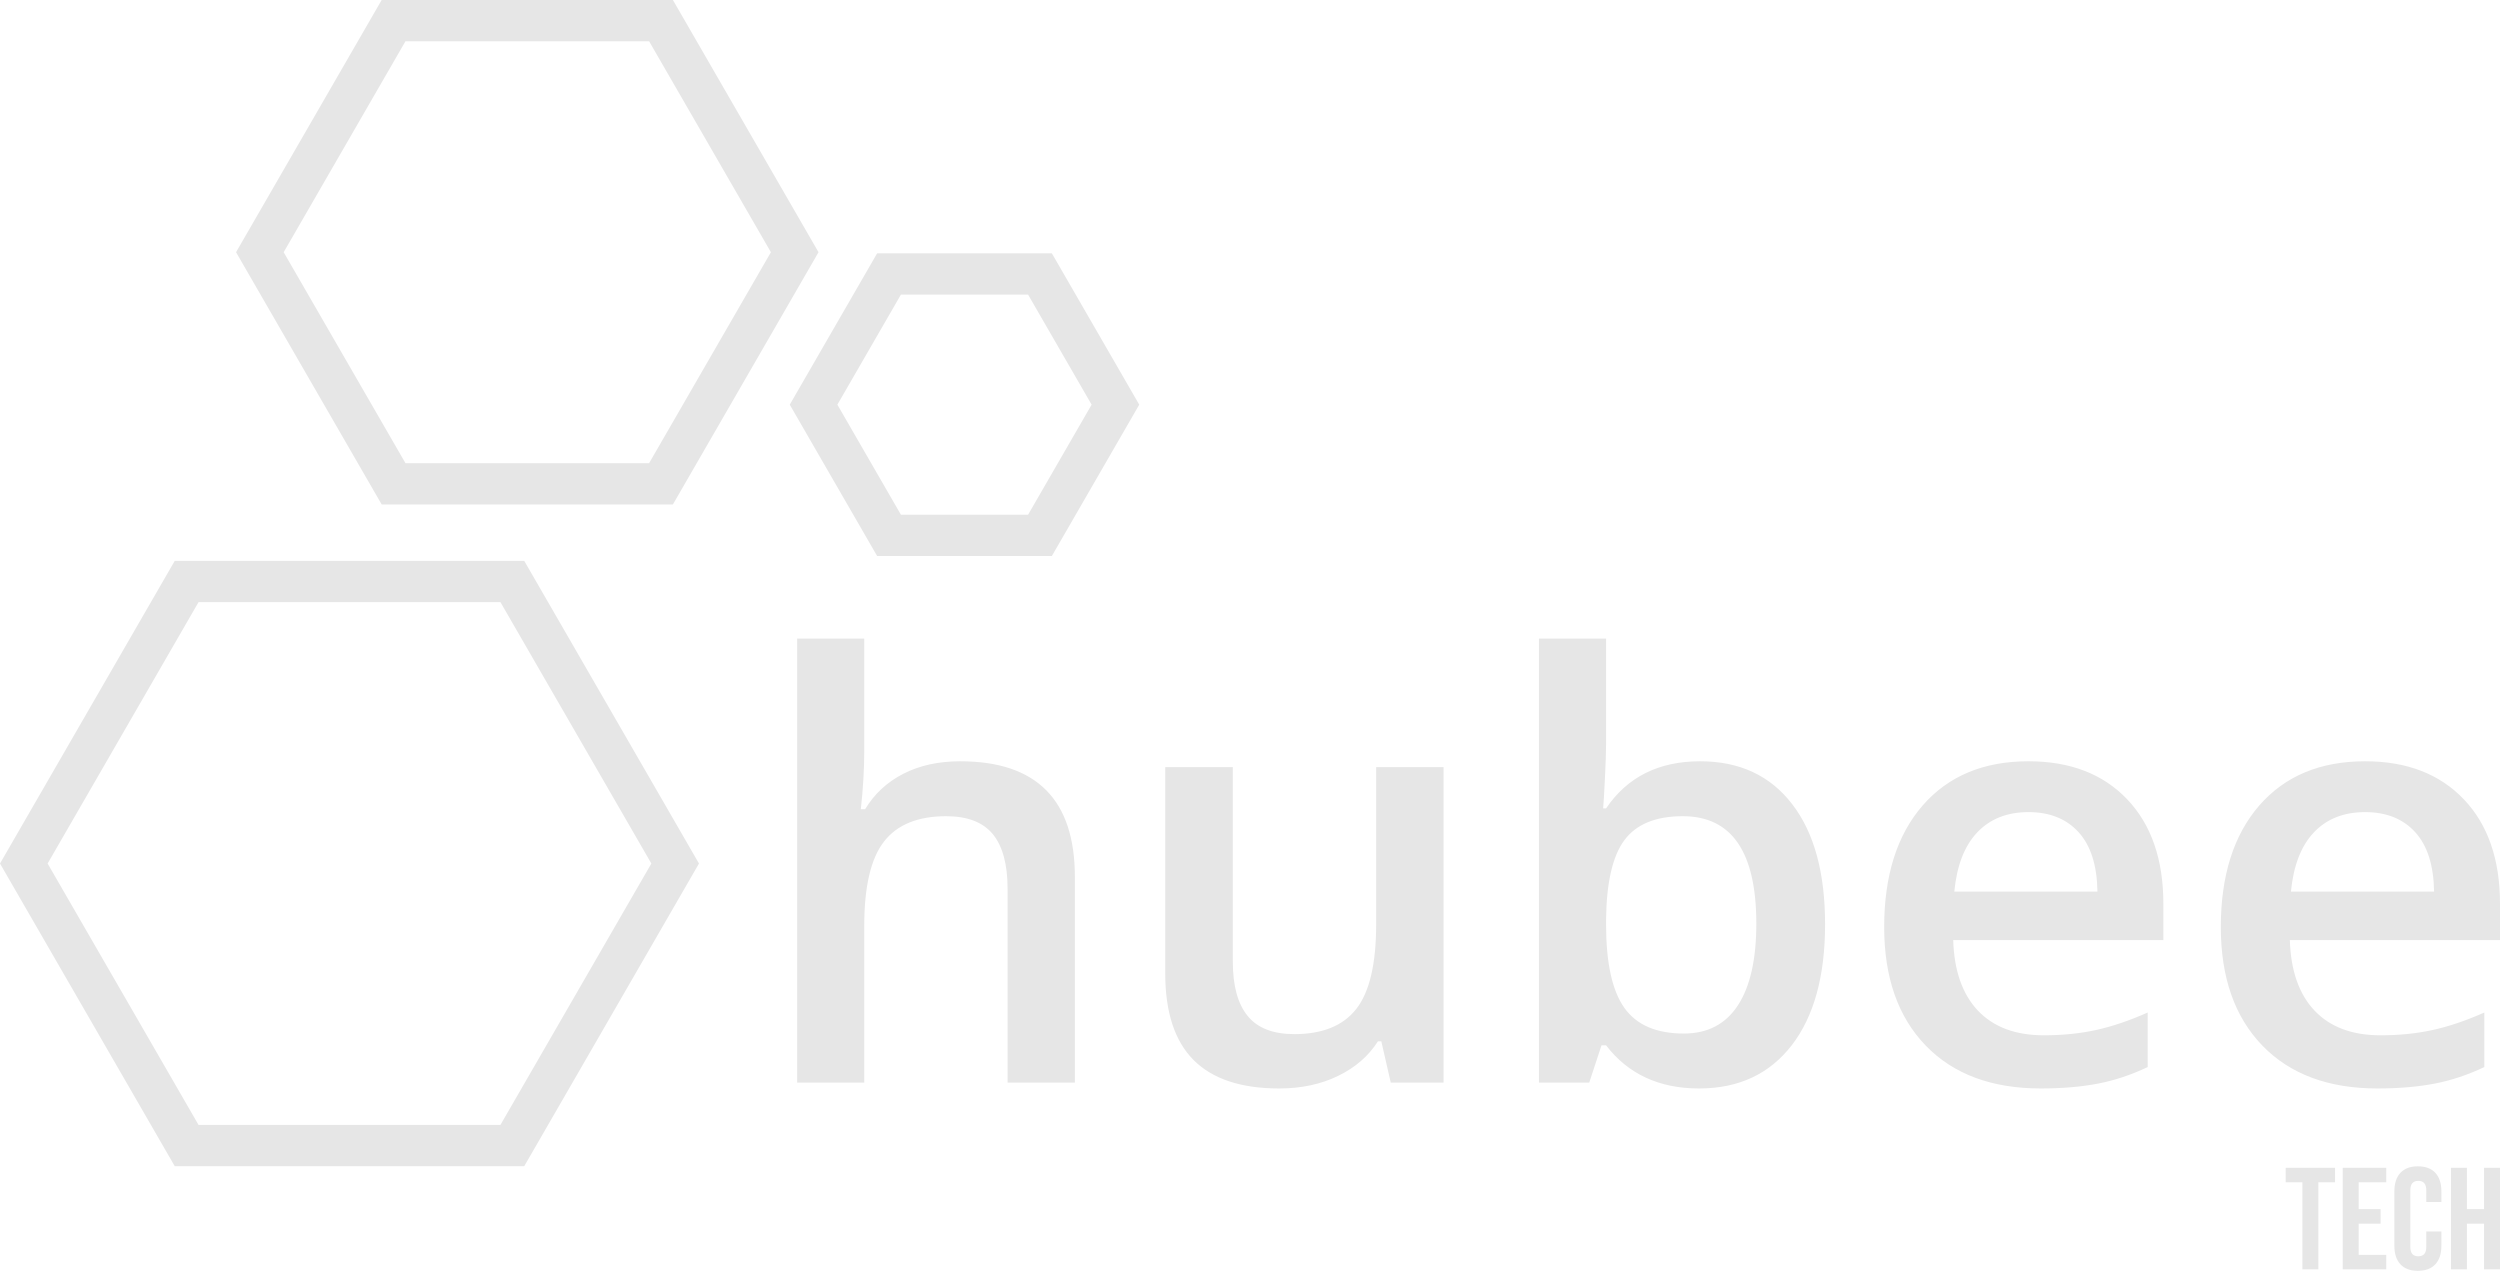 <?xml version="1.0" encoding="UTF-8"?>
<!DOCTYPE svg PUBLIC "-//W3C//DTD SVG 1.1//EN" "http://www.w3.org/Graphics/SVG/1.1/DTD/svg11.dtd">
<!-- Creator: CorelDRAW 2019 (64 Bit Versão de avaliação) -->
<svg xmlns="http://www.w3.org/2000/svg" xml:space="preserve" width="258.679mm" height="131.492mm" version="1.1" style="shape-rendering:geometricPrecision; text-rendering:geometricPrecision; image-rendering:optimizeQuality; fill-rule:evenodd; clip-rule:evenodd"
viewBox="0 0 25864.04 13147.27"
 xmlns:xlink="http://www.w3.org/1999/xlink">
 <defs>
  <style type="text/css">
   <![CDATA[
    .fil0 {fill:#E6E6E6}
    .fil1 {fill:#E6E6E6;fill-rule:nonzero}
   ]]>
  </style>
 </defs>
 <g id="Camada_x0020_1">
  <g id="_1913529613680">
   <path class="fil0" d="M-0 8933.71l903.9 -1565.63 903.92 -1565.63 1807.81 0 1807.82 0 903.91 1565.63 903.89 1565.63 -903.89 1565.63 -903.91 1565.62 -1807.82 0 -1807.81 0 -903.92 -1565.62 -903.9 -1565.63zm492.64 0l1561.51 2704.6 3123.01 0 1561.49 -2704.6 -1561.49 -2704.59 -3123.01 0 -1561.51 2704.59z"/>
   <path class="fil0" d="M2442.06 2609.37l753.26 -1304.68 753.27 -1304.68 1506.49 0 1506.52 0 753.27 1304.68 753.27 1304.68 -753.27 1304.68 -753.27 1304.68 -1506.52 0 -1506.49 0 -753.27 -1304.68 -753.26 -1304.68zm492.65 0l1260.21 2182.73 2520.36 0 1260.19 -2182.73 -1260.19 -2182.73 -2520.36 0 -1260.21 2182.73z"/>
   <path class="fil0" d="M8170.52 4186.51l451.93 -782.81 451.94 -782.81 903.92 0 903.9 0 451.96 782.81 451.96 782.81 -451.96 782.82 -451.96 782.81 -903.9 0 -903.92 0 -451.94 -782.81 -451.93 -782.82zm492.62 0l657.59 1138.98 1315.19 0 657.56 -1138.98 -657.56 -1138.97 -1315.19 0 -657.59 1138.97z"/>
   <path class="fil1" d="M11120.18 11200.46l-696.15 0 0 -2006.82c0,-251.85 -51.38,-439.23 -152.12,-563.15 -101.75,-123.91 -262.94,-186.38 -483.58,-186.38 -291.15,0 -505.72,86.65 -641.72,260.93 -137.02,174.27 -205.52,466.44 -205.52,875.45l0 1619.97 -694.13 0 0 -4593.91 694.13 0 0 1166.62c0,186.38 -12.1,385.85 -35.27,598.41l44.33 0c94.71,-157.16 225.67,-279.06 393.92,-365.7 168.23,-86.64 364.68,-129.96 589.34,-129.96 790.84,0 1186.76,398.95 1186.76,1195.83l0 2128.71zm3268.12 0l-97.72 -427.16 -35.25 0c-96.73,152.14 -233.73,271 -412.05,357.65 -178.31,86.64 -381.82,129.96 -609.5,129.96 -395.92,0 -691.1,-98.73 -886.54,-295.19 -194.44,-196.45 -292.17,-494.65 -292.17,-894.6l0 -2134.76 699.17 0 0 2012.85c0,249.84 51.38,437.23 154.14,562.17 101.75,124.91 262.95,187.37 481.56,187.37 291.15,0 505.72,-86.64 641.73,-260.92 137.01,-174.29 205.51,-466.44 205.51,-875.47l0 -1626 697.16 0 0 3264.09 -546.04 0zm3200.63 -3324.54c408.03,0 725.35,148.09 952.04,443.27 227.68,295.18 340.51,709.23 340.51,1243.17 0,535.96 -114.84,953.05 -344.55,1251.24 -230.7,298.2 -550.05,447.3 -959.08,447.3 -413.05,0 -734.42,-149.11 -962.1,-446.3l-47.35 0 -126.93 385.85 -519.84 0 0 -4593.91 694.13 0 0 1092.06c0,80.61 -4.03,201.49 -12.1,360.68 -8.05,159.17 -14.1,260.92 -18.13,304.24l30.23 0c219.62,-325.4 545.02,-487.61 973.17,-487.61zm-179.31 568.19c-280.07,0 -480.56,82.61 -603.47,246.81 -122.89,164.22 -186.36,439.25 -190.39,824.09l0 47.35c0,397.93 62.46,685.06 188.39,863.38 125.93,178.31 331.44,266.97 616.55,266.97 245.81,0 432.19,-97.73 559.14,-292.17 126.93,-194.43 190.39,-476.51 190.39,-844.23 0,-741.46 -253.87,-1112.2 -760.61,-1112.2zm3703.34 2816.8c-507.76,0 -904.69,-148.1 -1190.79,-444.28 -286.12,-296.19 -429.18,-705.2 -429.18,-1225.04 0,-532.94 132.98,-953.05 397.93,-1258.29 265.97,-305.25 630.67,-457.38 1095.1,-457.38 430.17,0 770.68,130.96 1020.53,392.9 249.84,261.94 374.76,622.6 374.76,1081.99l0 374.77 -2174.04 0c9.07,316.32 94.71,560.14 255.89,730.38 162.2,170.25 388.86,254.89 682.03,254.89 192.42,0 371.75,-18.14 537.97,-54.41 166.24,-36.26 345.55,-96.71 535.96,-181.33l0 564.17c-169.25,80.59 -340.52,138.01 -513.79,171.26 -172.27,33.25 -370.74,50.37 -592.36,50.37zm-126.94 -2859.11c-220.64,0 -396.94,69.51 -529.91,209.55 -132.98,140.03 -211.57,344.55 -237.76,612.52l1480.94 0c-4.03,-269.99 -68.51,-474.51 -194.44,-613.52 -125.93,-139.04 -299.21,-208.55 -518.82,-208.55zm3609.64 2859.11c-507.75,0 -904.68,-148.1 -1190.78,-444.28 -286.12,-296.19 -429.18,-705.2 -429.18,-1225.04 0,-532.94 132.98,-953.05 397.93,-1258.29 265.97,-305.25 630.67,-457.38 1095.1,-457.38 430.17,0 770.68,130.96 1020.53,392.9 249.84,261.94 374.76,622.6 374.76,1081.99l0 374.77 -2174.04 0c9.07,316.32 94.71,560.14 255.89,730.38 162.2,170.25 388.86,254.89 682.03,254.89 192.42,0 371.75,-18.14 537.97,-54.41 166.24,-36.26 345.55,-96.71 535.96,-181.33l0 564.17c-169.25,80.59 -340.52,138.01 -513.79,171.26 -172.27,33.25 -370.74,50.37 -592.37,50.37zm-126.93 -2859.11c-220.64,0 -396.94,69.51 -529.91,209.55 -132.99,140.03 -211.57,344.55 -237.76,612.52l1480.93 0c-4.02,-269.99 -68.5,-474.51 -194.43,-613.52 -125.93,-139.04 -299.21,-208.55 -518.82,-208.55z"/>
   <path class="fil1" d="M23819.65 12231.63l-172.63 0 0 -150.1 510.35 0 0 150.1 -172.61 0 0 900.63 -165.11 0 0 -900.63zm417.28 -150.1l450.31 0 0 150.1 -285.21 0 0 277.7 226.66 0 0 150.11 -226.66 0 0 322.71 285.21 0 0 150.12 -450.31 0 0 -1050.73zm777.53 1065.74c-79.05,0 -139.35,-22.52 -180.86,-67.55 -41.53,-45.02 -62.3,-108.57 -62.3,-190.63l0 -564.39c0,-82.06 20.77,-145.61 62.3,-190.63 41.51,-45.03 101.81,-67.55 180.86,-67.55 79.06,0 139.36,22.52 180.88,67.55 41.52,45.02 62.29,108.57 62.29,190.63l0 111.07 -156.11 0 0 -121.58c0,-65.04 -27.53,-97.57 -82.57,-97.57 -55.02,0 -82.55,32.53 -82.55,97.57l0 586.89c0,64.06 27.53,96.08 82.55,96.08 55.04,0 82.57,-32.02 82.57,-96.08l0 -160.61 156.11 0 0 148.61c0,82.06 -20.77,145.61 -62.29,190.63 -41.52,45.03 -101.82,67.55 -180.88,67.55zm342.24 -1065.74l165.12 0 0 427.8 177.12 0 0 -427.8 165.12 0 0 1050.73 -165.12 0 0 -472.83 -177.12 0 0 472.83 -165.12 0 0 -1050.73z"/>
  </g>
 </g>
</svg>

